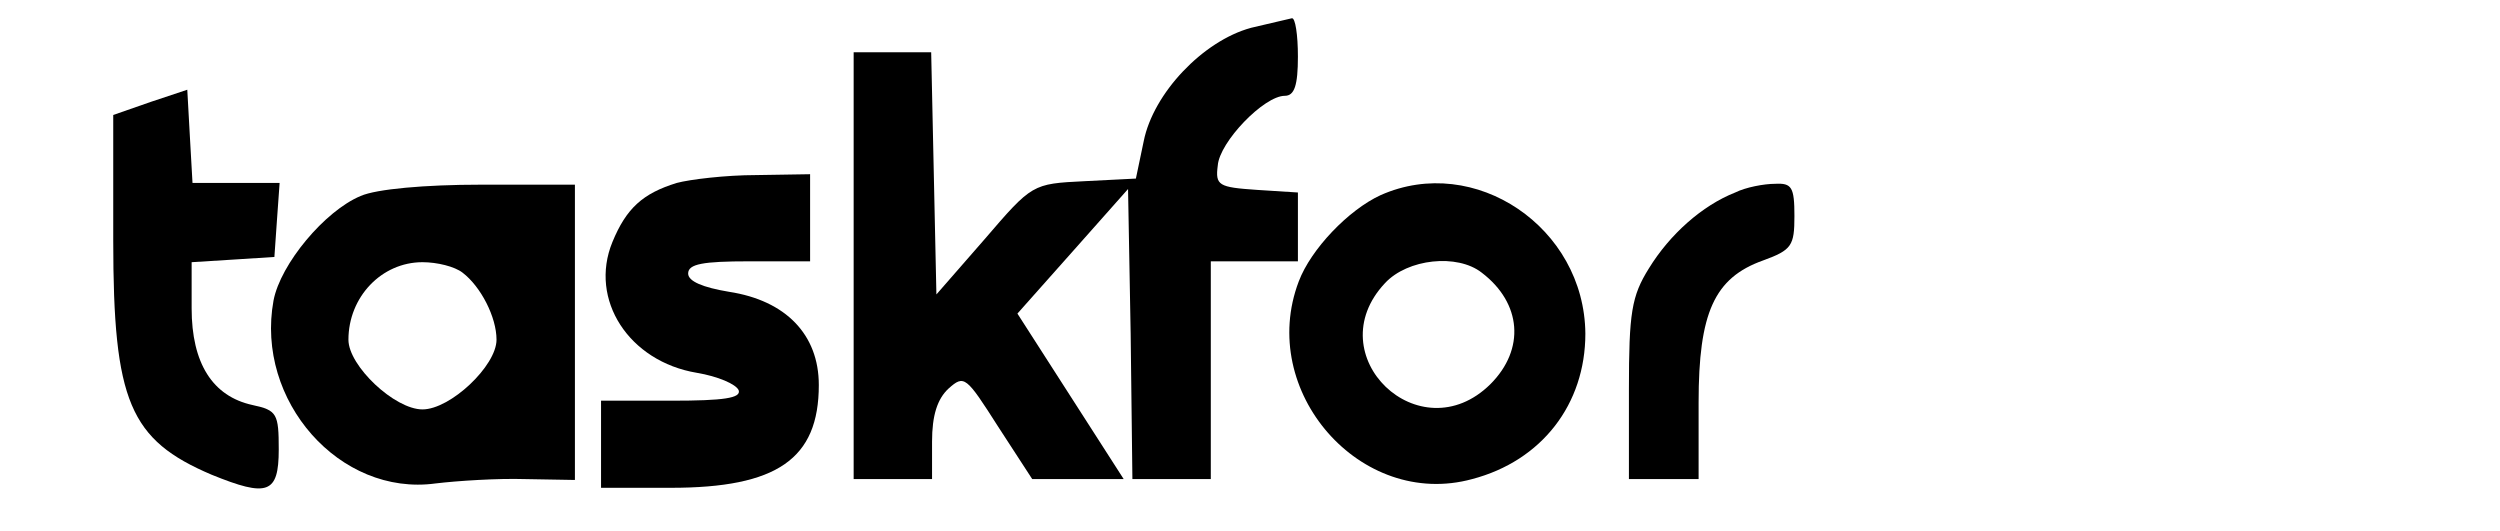 <?xml version="1.0" standalone="no"?>
<!DOCTYPE svg PUBLIC "-//W3C//DTD SVG 20010904//EN"
 "http://www.w3.org/TR/2001/REC-SVG-20010904/DTD/svg10.dtd">
<svg version="1.0" xmlns="http://www.w3.org/2000/svg"
 width="287pt" height="61pt" viewBox="0 0 287 61"
 preserveAspectRatio="xMidYMid meet">
<g transform="translate(0,61) scale(0.1,-0.1)"
fill="#000000" stroke="none">
<path d="M1436 578 c-55 -15 -112 -75 -123 -130 l-9 -43 -59 -3 c-60 -3 -60
-3 -115 -67 l-55 -63 -3 139 -3 139 -44 0 -45 0 0 -245 0 -245 45 0 45 0 0 43
c0 30 6 49 19 61 18 16 20 14 57 -44 l39 -60 52 0 53 0 -61 95 -61 95 64 72
63 71 3 -166 2 -167 45 0 45 0 0 125 0 125 50 0 50 0 0 39 0 40 -47 3 c-44 3
-48 5 -45 28 2 27 53 80 77 80 11 0 15 12 15 45 0 25 -3 45 -7 44 -5 -1 -25
-6 -47 -11z"/>
<path d="M173 493 l-43 -15 0 -144 c0 -185 19 -229 113 -269 64 -26 77 -22 77
29 0 41 -2 45 -30 51 -46 10 -70 48 -70 111 l0 53 48 3 47 3 3 43 3 42 -50 0
-50 0 -3 53 -3 54 -42 -14z"/>
<path d="M777 400 c-39 -12 -58 -29 -74 -68 -27 -66 19 -137 97 -150 24 -4 45
-13 48 -20 3 -9 -17 -12 -77 -12 l-81 0 0 -50 0 -50 80 0 c122 0 170 33 170
118 0 58 -38 97 -103 107 -30 5 -47 12 -47 21 0 11 17 14 70 14 l70 0 0 50 0
50 -62 -1 c-35 0 -76 -5 -91 -9z"/>
<path d="M414 385 c-41 -17 -92 -78 -100 -120 -21 -115 76 -225 186 -210 25 3
71 6 103 5 l57 -1 0 169 0 170 -108 0 c-64 0 -120 -5 -138 -13z m117 -88 c21
-16 39 -51 39 -77 0 -30 -53 -80 -85 -80 -32 0 -85 50 -85 80 0 49 38 89 85
89 17 0 37 -5 46 -12z"/>
<path d="M1585 386 c-37 -17 -80 -62 -94 -99 -48 -126 71 -262 199 -227 80 21
130 86 130 167 -1 122 -127 207 -235 159z m116 -89 c46 -35 50 -88 10 -128
-81 -80 -199 33 -121 116 26 28 83 34 111 12z"/>
<path d="M1992 389 c-38 -15 -75 -48 -99 -87 -20 -32 -23 -51 -23 -139 l0
-103 40 0 40 0 0 88 c0 103 18 143 74 163 33 12 36 17 36 51 0 33 -3 38 -22
37 -13 0 -34 -4 -46 -10z"/>
</g>
</svg>
